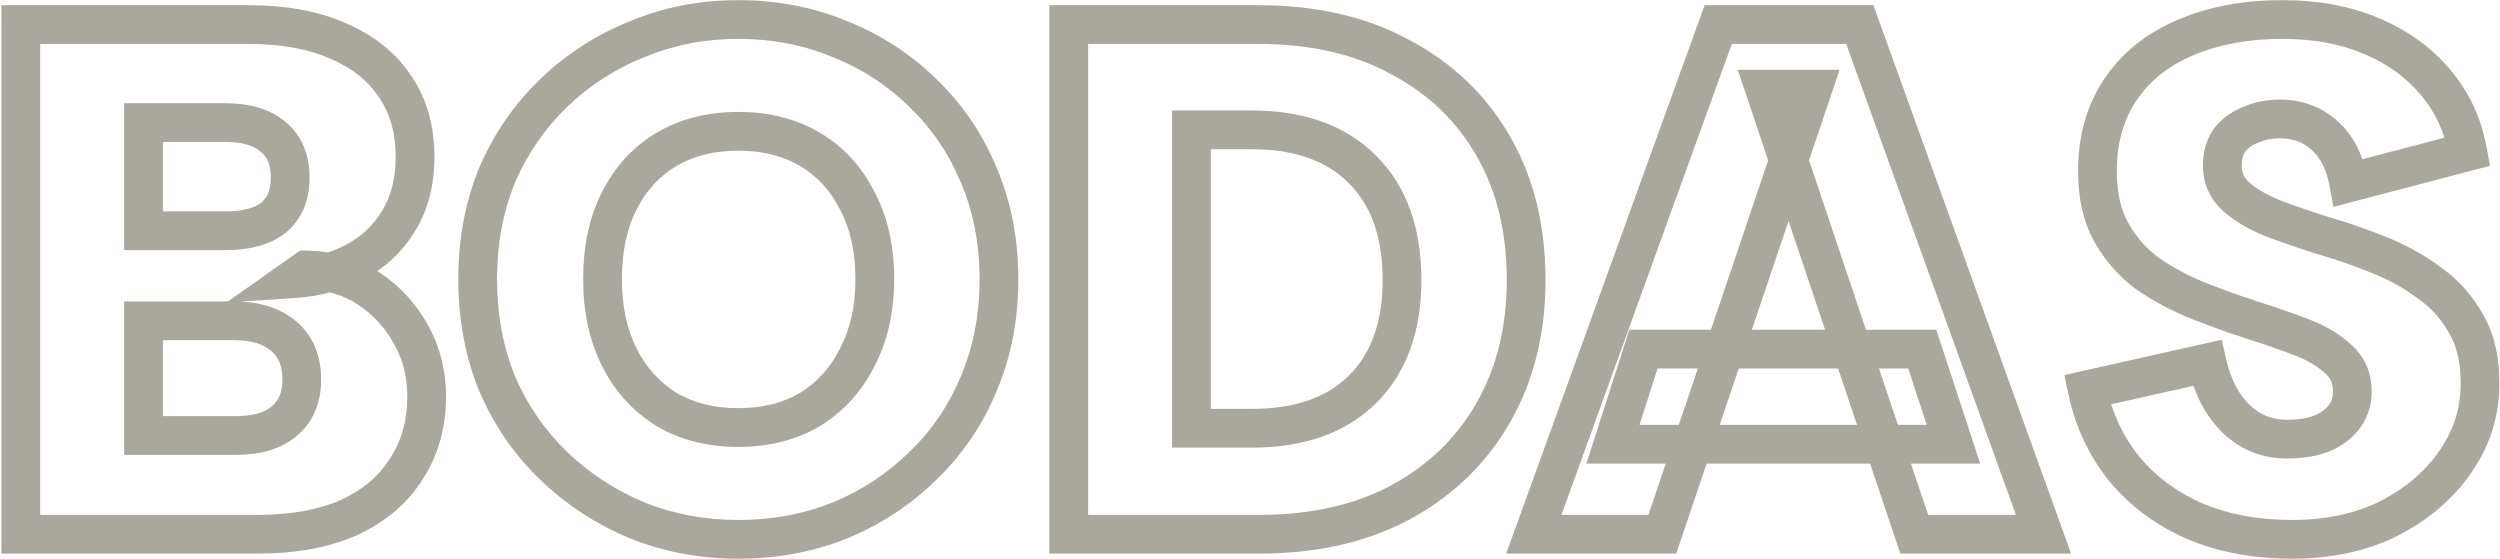<svg width="1033" height="231" viewBox="0 0 1033 231" fill="none" xmlns="http://www.w3.org/2000/svg">
<mask id="path-1-outside-1_5_332" maskUnits="userSpaceOnUse" x="0" y="-0.245" width="1033" height="232" fill="black">
<rect fill="white" y="-0.245" width="1033" height="232"/>
<path d="M8.6 220.755V10.155H102.8C117.4 10.155 129.8 12.455 140 17.055C150.2 21.455 158 27.755 163.4 35.955C168.8 43.955 171.5 53.555 171.5 64.755C171.5 75.155 169.2 84.055 164.6 91.455C160.2 98.655 154.2 104.255 146.6 108.255C139 112.255 130.6 114.555 121.4 115.155L126.5 111.555C136.5 111.755 145.2 114.355 152.6 119.355C160 124.355 165.8 130.755 170 138.555C174.2 146.155 176.3 154.555 176.3 163.755C176.3 175.155 173.5 185.155 167.9 193.755C162.5 202.355 154.6 209.055 144.2 213.855C133.8 218.455 121.2 220.755 106.4 220.755H8.6ZM59.3 179.955H97.4C106.2 179.955 112.9 177.955 117.5 173.955C122.3 169.955 124.7 164.255 124.7 156.855C124.7 149.055 122.2 143.055 117.2 138.855C112.2 134.655 105.4 132.555 96.8 132.555H59.3V179.955ZM59.3 95.355H93.2C101.8 95.355 108.4 93.555 113 89.955C117.6 86.155 119.9 80.655 119.9 73.455C119.9 66.055 117.6 60.455 113 56.655C108.4 52.655 101.8 50.655 93.2 50.655H59.3V95.355ZM305.068 222.855C290.268 222.855 276.368 220.255 263.368 215.055C250.368 209.655 238.868 202.155 228.868 192.555C218.868 182.955 211.068 171.655 205.468 158.655C200.068 145.455 197.368 131.055 197.368 115.455C197.368 99.655 200.068 85.255 205.468 72.255C211.068 59.255 218.868 47.955 228.868 38.355C238.868 28.755 250.368 21.355 263.368 16.155C276.368 10.755 290.268 8.055 305.068 8.055C320.068 8.055 334.068 10.755 347.068 16.155C360.068 21.355 371.468 28.755 381.268 38.355C391.268 47.955 398.968 59.255 404.368 72.255C409.968 85.255 412.768 99.655 412.768 115.455C412.768 131.055 409.968 145.455 404.368 158.655C398.968 171.655 391.268 182.955 381.268 192.555C371.468 202.155 360.068 209.655 347.068 215.055C334.068 220.255 320.068 222.855 305.068 222.855ZM305.068 176.655C316.468 176.655 326.368 174.155 334.768 169.155C343.168 163.955 349.668 156.755 354.268 147.555C359.068 138.355 361.468 127.655 361.468 115.455C361.468 102.855 359.068 92.055 354.268 83.055C349.668 73.855 343.168 66.755 334.768 61.755C326.368 56.755 316.468 54.255 305.068 54.255C293.668 54.255 283.768 56.755 275.368 61.755C266.968 66.755 260.468 73.855 255.868 83.055C251.268 92.055 248.968 102.855 248.968 115.455C248.968 127.655 251.268 138.355 255.868 147.555C260.468 156.755 266.968 163.955 275.368 169.155C283.768 174.155 293.668 176.655 305.068 176.655ZM441.608 220.755V10.155H520.208C542.808 10.155 562.308 14.655 578.708 23.655C595.308 32.455 608.108 44.755 617.108 60.555C626.108 76.155 630.608 94.555 630.608 115.755C630.608 136.355 626.108 154.555 617.108 170.355C608.108 186.155 595.308 198.555 578.708 207.555C562.308 216.355 542.808 220.755 520.208 220.755H441.608ZM492.308 176.955H517.208C536.808 176.955 552.008 171.655 562.808 161.055C573.808 150.255 579.308 135.155 579.308 115.755C579.308 95.955 573.808 80.655 562.808 69.855C552.008 59.055 536.808 53.655 517.208 53.655H492.308V176.955ZM768.472 10.155L844.372 220.755H790.972L729.172 36.855H748.972L686.872 220.755H633.772L709.972 10.155H768.472ZM679.072 144.255H794.272L807.172 183.555H666.472L679.072 144.255ZM947.07 222.855C932.07 222.855 918.67 220.355 906.87 215.355C895.07 210.155 885.37 202.955 877.77 193.755C870.17 184.355 865.07 173.455 862.47 161.055L911.97 149.955C914.17 159.755 918.17 167.455 923.97 173.055C929.77 178.655 936.77 181.455 944.97 181.455C953.57 181.455 960.17 179.655 964.77 176.055C969.57 172.455 971.97 167.655 971.97 161.655C971.97 156.255 970.07 151.855 966.27 148.455C962.47 144.855 957.47 141.855 951.27 139.455C945.07 137.055 938.17 134.655 930.57 132.255C923.17 129.855 915.67 127.155 908.07 124.155C900.67 121.155 893.77 117.455 887.37 113.055C881.17 108.455 876.17 102.755 872.37 95.955C868.57 89.155 866.67 80.755 866.67 70.755C866.67 57.555 869.87 46.255 876.27 36.855C882.67 27.455 891.57 20.355 902.97 15.555C914.57 10.555 927.97 8.055 943.17 8.055C956.97 8.055 969.27 10.355 980.07 14.955C990.87 19.555 999.67 25.955 1006.47 34.155C1013.27 42.155 1017.67 51.655 1019.67 62.655L970.47 75.555C968.87 66.955 965.57 60.455 960.57 56.055C955.57 51.455 949.37 49.155 941.97 49.155C937.57 49.155 933.57 49.955 929.97 51.555C926.37 52.955 923.47 55.055 921.27 57.855C919.27 60.655 918.27 64.155 918.27 68.355C918.27 73.555 920.17 77.855 923.97 81.255C927.77 84.655 932.87 87.655 939.27 90.255C945.67 92.655 952.67 95.055 960.27 97.455C967.87 99.655 975.37 102.255 982.77 105.255C990.37 108.255 997.27 112.055 1003.47 116.655C1009.87 121.055 1014.97 126.655 1018.77 133.455C1022.77 140.055 1024.77 148.355 1024.77 158.355C1024.77 170.155 1021.37 180.955 1014.57 190.755C1007.97 200.355 998.87 208.155 987.27 214.155C975.67 219.955 962.27 222.855 947.07 222.855Z"/>
</mask>
<path d="M8.6 220.755H0.6V228.755H8.6V220.755ZM8.6 10.155V2.155H0.6V10.155H8.6ZM140 17.055L136.711 24.348L136.771 24.375L136.831 24.401L140 17.055ZM163.4 35.955L156.719 40.355L156.744 40.393L156.769 40.431L163.4 35.955ZM164.6 91.455L157.806 87.232L157.79 87.258L157.774 87.284L164.6 91.455ZM146.6 108.255L142.874 101.176L142.874 101.176L146.6 108.255ZM121.4 115.155L116.787 108.62L93.602 124.985L121.921 123.138L121.4 115.155ZM126.5 111.555L126.66 103.557L124.033 103.504L121.887 105.02L126.5 111.555ZM152.6 119.355L157.079 112.727L157.079 112.727L152.6 119.355ZM170 138.555L162.956 142.348L162.977 142.387L162.998 142.425L170 138.555ZM167.9 193.755L161.196 189.39L161.16 189.445L161.125 189.501L167.9 193.755ZM144.2 213.855L147.436 221.172L147.494 221.146L147.552 221.119L144.2 213.855ZM59.3 179.955H51.3V187.955H59.3V179.955ZM117.5 173.955L112.379 167.81L112.314 167.863L112.251 167.919L117.5 173.955ZM59.3 132.555V124.555H51.3V132.555H59.3ZM59.3 95.355H51.3V103.355H59.3V95.355ZM113 89.955L117.93 96.255L118.014 96.19L118.095 96.123L113 89.955ZM113 56.655L107.751 62.692L107.827 62.759L107.905 62.823L113 56.655ZM59.3 50.655V42.655H51.3V50.655H59.3ZM8.6 220.755H16.6V10.155H8.6H0.6V220.755H8.6ZM8.6 10.155V18.155H102.8V10.155V2.155H8.6V10.155ZM102.8 10.155V18.155C116.597 18.155 127.809 20.333 136.711 24.348L140 17.055L143.289 9.763C131.791 4.577 118.203 2.155 102.8 2.155V10.155ZM140 17.055L136.831 24.401C145.792 28.267 152.286 33.625 156.719 40.355L163.4 35.955L170.081 31.555C163.714 21.886 154.608 14.644 143.169 9.71L140 17.055ZM163.4 35.955L156.769 40.431C161.14 46.907 163.5 54.888 163.5 64.755H171.5H179.5C179.5 52.223 176.46 41.004 170.031 31.48L163.4 35.955ZM171.5 64.755H163.5C163.5 73.954 161.477 81.326 157.806 87.232L164.6 91.455L171.394 95.679C176.923 86.784 179.5 76.356 179.5 64.755H171.5ZM164.6 91.455L157.774 87.284C154.14 93.23 149.221 97.835 142.874 101.176L146.6 108.255L150.326 115.335C159.179 110.675 166.26 104.081 171.426 95.627L164.6 91.455ZM146.6 108.255L142.874 101.176C136.339 104.616 129.043 106.64 120.879 107.172L121.4 115.155L121.921 123.138C132.157 122.471 141.661 119.895 150.326 115.335L146.6 108.255ZM121.4 115.155L126.013 121.691L131.113 118.091L126.5 111.555L121.887 105.02L116.787 108.62L121.4 115.155ZM126.5 111.555L126.34 119.554C134.989 119.727 142.148 121.948 148.121 125.984L152.6 119.355L157.079 112.727C148.252 106.762 138.011 103.784 126.66 103.557L126.5 111.555ZM152.6 119.355L148.121 125.984C154.459 130.266 159.375 135.697 162.956 142.348L170 138.555L177.044 134.763C172.225 125.814 165.541 118.445 157.079 112.727L152.6 119.355ZM170 138.555L162.998 142.425C166.504 148.769 168.3 155.826 168.3 163.755H176.3H184.3C184.3 153.285 181.896 143.541 177.002 134.686L170 138.555ZM176.3 163.755H168.3C168.3 173.783 165.858 182.23 161.196 189.39L167.9 193.755L174.604 198.121C181.142 188.08 184.3 176.527 184.3 163.755H176.3ZM167.9 193.755L161.125 189.501C156.652 196.624 150.025 202.356 140.848 206.592L144.2 213.855L147.552 221.119C159.175 215.755 168.348 208.087 174.675 198.01L167.9 193.755ZM144.2 213.855L140.964 206.539C131.841 210.574 120.407 212.755 106.4 212.755V220.755V228.755C121.993 228.755 135.759 226.336 147.436 221.172L144.2 213.855ZM106.4 220.755V212.755H8.6V220.755V228.755H106.4V220.755ZM59.3 179.955V187.955H97.4V179.955V171.955H59.3V179.955ZM97.4 179.955V187.955C107.288 187.955 116.164 185.718 122.749 179.992L117.5 173.955L112.251 167.919C109.636 170.192 105.112 171.955 97.4 171.955V179.955ZM117.5 173.955L122.621 180.101C129.588 174.296 132.7 166.145 132.7 156.855H124.7H116.7C116.7 162.366 115.012 165.615 112.379 167.81L117.5 173.955ZM124.7 156.855H132.7C132.7 147.199 129.51 138.748 122.346 132.73L117.2 138.855L112.054 144.981C114.89 147.362 116.7 150.912 116.7 156.855H124.7ZM117.2 138.855L122.346 132.73C115.501 126.98 106.679 124.555 96.8 124.555V132.555V140.555C104.121 140.555 108.899 142.33 112.054 144.981L117.2 138.855ZM96.8 132.555V124.555H59.3V132.555V140.555H96.8V132.555ZM59.3 132.555H51.3V179.955H59.3H67.3V132.555H59.3ZM59.3 95.355V103.355H93.2V95.355V87.355H59.3V95.355ZM93.2 95.355V103.355C102.775 103.355 111.395 101.37 117.93 96.255L113 89.955L108.07 83.655C105.405 85.74 100.825 87.355 93.2 87.355V95.355ZM113 89.955L118.095 96.123C124.917 90.488 127.9 82.498 127.9 73.455H119.9H111.9C111.9 78.813 110.283 81.823 107.905 83.788L113 89.955ZM119.9 73.455H127.9C127.9 64.296 124.969 56.166 118.095 50.488L113 56.655L107.905 62.823C110.231 64.745 111.9 67.815 111.9 73.455H119.9ZM113 56.655L118.249 50.618C111.694 44.918 102.943 42.655 93.2 42.655V50.655V58.655C100.657 58.655 105.106 60.393 107.751 62.692L113 56.655ZM93.2 50.655V42.655H59.3V50.655V58.655H93.2V50.655ZM59.3 50.655H51.3V95.355H59.3H67.3V50.655H59.3ZM263.368 215.055L260.299 222.443L260.348 222.464L260.397 222.483L263.368 215.055ZM228.868 192.555L234.408 186.784L234.408 186.784L228.868 192.555ZM205.468 158.655L198.064 161.684L198.092 161.753L198.121 161.82L205.468 158.655ZM205.468 72.255L198.121 69.09L198.1 69.138L198.08 69.186L205.468 72.255ZM228.868 38.355L223.328 32.584L223.328 32.584L228.868 38.355ZM263.368 16.155L266.339 23.583L266.388 23.564L266.437 23.543L263.368 16.155ZM347.068 16.155L343.999 23.543L344.048 23.564L344.097 23.583L347.068 16.155ZM381.268 38.355L375.67 44.07L375.699 44.099L375.728 44.127L381.268 38.355ZM404.368 72.255L396.98 75.324L397 75.372L397.021 75.42L404.368 72.255ZM404.368 158.655L397.003 155.531L396.992 155.559L396.98 155.587L404.368 158.655ZM381.268 192.555L375.728 186.784L375.699 186.812L375.67 186.841L381.268 192.555ZM347.068 215.055L350.039 222.483L350.088 222.464L350.137 222.443L347.068 215.055ZM334.768 169.155L338.86 176.03L338.92 175.994L338.979 175.957L334.768 169.155ZM354.268 147.555L347.175 143.855L347.143 143.916L347.113 143.978L354.268 147.555ZM354.268 83.055L347.113 86.633L347.16 86.727L347.209 86.82L354.268 83.055ZM334.768 61.755L338.86 54.881L338.86 54.881L334.768 61.755ZM275.368 61.755L271.276 54.881L271.276 54.881L275.368 61.755ZM255.868 83.055L262.991 86.696L263.008 86.665L263.023 86.633L255.868 83.055ZM255.868 147.555L263.023 143.978L263.023 143.978L255.868 147.555ZM275.368 169.155L271.157 175.957L271.216 175.994L271.276 176.03L275.368 169.155ZM305.068 222.855V214.855C291.227 214.855 278.341 212.428 266.339 207.628L263.368 215.055L260.397 222.483C274.395 228.082 289.309 230.855 305.068 230.855V222.855ZM263.368 215.055L266.437 207.667C254.339 202.642 243.681 195.686 234.408 186.784L228.868 192.555L223.328 198.326C234.055 208.625 246.397 216.668 260.299 222.443L263.368 215.055ZM228.868 192.555L234.408 186.784C225.195 177.94 218.002 167.531 212.815 155.49L205.468 158.655L198.121 161.82C204.134 175.78 212.541 187.971 223.328 198.326L228.868 192.555ZM205.468 158.655L212.872 155.626C207.901 143.474 205.368 130.115 205.368 115.455H197.368H189.368C189.368 131.996 192.235 147.436 198.064 161.684L205.468 158.655ZM197.368 115.455H205.368C205.368 100.58 207.907 87.239 212.856 75.324L205.468 72.255L198.08 69.186C192.229 83.271 189.368 98.731 189.368 115.455H197.368ZM205.468 72.255L212.815 75.42C218.002 63.38 225.195 52.971 234.408 44.127L228.868 38.355L223.328 32.584C212.541 42.94 204.134 55.131 198.121 69.09L205.468 72.255ZM228.868 38.355L234.408 44.127C243.659 35.246 254.284 28.405 266.339 23.583L263.368 16.155L260.397 8.728C246.452 14.306 234.077 22.265 223.328 32.584L228.868 38.355ZM263.368 16.155L266.437 23.543C278.415 18.568 291.266 16.055 305.068 16.055V8.055V0.055C289.27 0.055 274.321 2.943 260.299 8.767L263.368 16.155ZM305.068 8.055V16.055C319.085 16.055 332.034 18.573 343.999 23.543L347.068 16.155L350.137 8.767C336.102 2.937 321.051 0.055 305.068 0.055V8.055ZM347.068 16.155L344.097 23.583C356.137 28.399 366.64 35.224 375.67 44.07L381.268 38.355L386.866 32.641C376.296 22.286 363.999 14.311 350.039 8.728L347.068 16.155ZM381.268 38.355L375.728 44.127C384.92 52.951 391.996 63.327 396.98 75.324L404.368 72.255L411.756 69.186C405.94 55.184 397.616 42.96 386.808 32.584L381.268 38.355ZM404.368 72.255L397.021 75.42C402.143 87.311 404.768 100.617 404.768 115.455H412.768H420.768C420.768 98.694 417.793 83.2 411.715 69.09L404.368 72.255ZM412.768 115.455H404.768C404.768 130.077 402.148 143.403 397.003 155.531L404.368 158.655L411.733 161.78C417.788 147.507 420.768 132.034 420.768 115.455H412.768ZM404.368 158.655L396.98 155.587C391.996 167.584 384.92 177.96 375.728 186.784L381.268 192.555L386.808 198.326C397.616 187.951 405.94 175.726 411.756 161.724L404.368 158.655ZM381.268 192.555L375.67 186.841C366.618 195.708 356.082 202.648 343.999 207.667L347.068 215.055L350.137 222.443C364.054 216.662 376.318 208.603 386.866 198.27L381.268 192.555ZM347.068 215.055L344.097 207.628C332.108 212.423 319.123 214.855 305.068 214.855V222.855V230.855C321.012 230.855 336.028 228.087 350.039 222.483L347.068 215.055ZM305.068 176.655V184.655C317.666 184.655 329.029 181.881 338.86 176.03L334.768 169.155L330.676 162.281C323.707 166.429 315.27 168.655 305.068 168.655V176.655ZM334.768 169.155L338.979 175.957C348.694 169.943 356.189 161.603 361.423 151.133L354.268 147.555L347.113 143.978C343.147 151.908 337.642 157.967 330.557 162.353L334.768 169.155ZM354.268 147.555L361.361 151.256C366.853 140.728 369.468 128.718 369.468 115.455H361.468H353.468C353.468 126.593 351.283 135.982 347.175 143.855L354.268 147.555ZM361.468 115.455H369.468C369.468 101.847 366.874 89.691 361.327 79.291L354.268 83.055L347.209 86.82C351.262 94.42 353.468 103.864 353.468 115.455H361.468ZM354.268 83.055L361.423 79.478C356.176 68.983 348.646 60.706 338.86 54.881L334.768 61.755L330.676 68.63C337.69 72.805 343.16 78.727 347.113 86.633L354.268 83.055ZM334.768 61.755L338.86 54.881C329.029 49.029 317.666 46.255 305.068 46.255V54.255V62.255C315.27 62.255 323.707 64.481 330.676 68.63L334.768 61.755ZM305.068 54.255V46.255C292.47 46.255 281.107 49.029 271.276 54.881L275.368 61.755L279.46 68.63C286.429 64.481 294.866 62.255 305.068 62.255V54.255ZM275.368 61.755L271.276 54.881C261.49 60.706 253.96 68.983 248.713 79.478L255.868 83.055L263.023 86.633C266.976 78.727 272.446 72.805 279.46 68.63L275.368 61.755ZM255.868 83.055L248.744 79.415C243.444 89.786 240.968 101.895 240.968 115.455H248.968H256.968C256.968 103.816 259.092 94.325 262.991 86.696L255.868 83.055ZM248.968 115.455H240.968C240.968 128.668 243.463 140.634 248.713 151.133L255.868 147.555L263.023 143.978C259.073 136.077 256.968 126.643 256.968 115.455H248.968ZM255.868 147.555L248.713 151.133C253.947 161.603 261.442 169.943 271.157 175.957L275.368 169.155L279.579 162.353C272.494 157.967 266.989 151.908 263.023 143.978L255.868 147.555ZM275.368 169.155L271.276 176.03C281.107 181.881 292.47 184.655 305.068 184.655V176.655V168.655C294.866 168.655 286.429 166.429 279.46 162.281L275.368 169.155ZM441.608 220.755H433.608V228.755H441.608V220.755ZM441.608 10.155V2.155H433.608V10.155H441.608ZM578.708 23.655L574.859 30.669L574.91 30.697L574.961 30.724L578.708 23.655ZM617.108 60.555L610.156 64.515L610.167 64.534L610.178 64.553L617.108 60.555ZM617.108 170.355L610.156 166.396L610.156 166.396L617.108 170.355ZM578.708 207.555L582.49 214.605L582.506 214.596L582.521 214.588L578.708 207.555ZM492.308 176.955H484.308V184.955H492.308V176.955ZM562.808 161.055L568.412 166.765L568.413 166.764L562.808 161.055ZM562.808 69.855L557.151 75.512L557.177 75.538L557.203 75.564L562.808 69.855ZM492.308 53.655V45.655H484.308V53.655H492.308ZM441.608 220.755H449.608V10.155H441.608H433.608V220.755H441.608ZM441.608 10.155V18.155H520.208V10.155V2.155H441.608V10.155ZM520.208 10.155V18.155C541.741 18.155 559.861 22.438 574.859 30.669L578.708 23.655L582.557 16.642C564.755 6.873 543.875 2.155 520.208 2.155V10.155ZM578.708 23.655L574.961 30.724C590.266 38.837 601.934 50.08 610.156 64.515L617.108 60.555L624.059 56.596C614.282 39.431 600.349 26.073 582.455 16.587L578.708 23.655ZM617.108 60.555L610.178 64.553C618.362 78.738 622.608 95.709 622.608 115.755H630.608H638.608C638.608 93.402 633.854 73.573 624.037 56.558L617.108 60.555ZM630.608 115.755H622.608C622.608 135.155 618.382 151.956 610.156 166.396L617.108 170.355L624.059 174.315C633.834 157.155 638.608 137.556 638.608 115.755H630.608ZM617.108 170.355L610.156 166.396C601.925 180.847 590.235 192.205 574.895 200.523L578.708 207.555L582.521 214.588C600.38 204.905 614.291 191.464 624.059 174.315L617.108 170.355ZM578.708 207.555L574.925 200.506C559.913 208.562 541.768 212.755 520.208 212.755V220.755V228.755C543.847 228.755 564.703 224.149 582.49 214.605L578.708 207.555ZM520.208 220.755V212.755H441.608V220.755V228.755H520.208V220.755ZM492.308 176.955V184.955H517.208V176.955V168.955H492.308V176.955ZM517.208 176.955V184.955C538.26 184.955 555.712 179.229 568.412 166.765L562.808 161.055L557.204 155.346C548.304 164.081 535.356 168.955 517.208 168.955V176.955ZM562.808 161.055L568.413 166.764C581.318 154.093 587.308 136.716 587.308 115.755H579.308H571.308C571.308 133.595 566.298 146.418 557.203 155.347L562.808 161.055ZM579.308 115.755H587.308C587.308 94.449 581.349 76.848 568.413 64.147L562.808 69.855L557.203 75.564C566.267 84.463 571.308 97.462 571.308 115.755H579.308ZM562.808 69.855L568.465 64.198C555.771 51.505 538.3 45.655 517.208 45.655V53.655V61.655C535.315 61.655 548.244 66.606 557.151 75.512L562.808 69.855ZM517.208 53.655V45.655H492.308V53.655V61.655H517.208V53.655ZM492.308 53.655H484.308V176.955H492.308H500.308V53.655H492.308ZM768.472 10.155L775.998 7.443L774.092 2.155H768.472V10.155ZM844.372 220.755V228.755H855.759L851.898 218.043L844.372 220.755ZM790.972 220.755L783.389 223.304L785.221 228.755H790.972V220.755ZM729.172 36.855V28.855H718.044L721.589 39.404L729.172 36.855ZM748.972 36.855L756.551 39.415L760.117 28.855H748.972V36.855ZM686.872 220.755V228.755H692.614L694.451 223.315L686.872 220.755ZM633.772 220.755L626.249 218.033L622.37 228.755H633.772V220.755ZM709.972 10.155V2.155H704.359L702.449 7.433L709.972 10.155ZM679.072 144.255V136.255H673.236L671.454 141.813L679.072 144.255ZM794.272 144.255L801.873 141.76L800.066 136.255H794.272V144.255ZM807.172 183.555V191.555H818.218L814.773 181.06L807.172 183.555ZM666.472 183.555L658.854 181.113L655.506 191.555H666.472V183.555ZM768.472 10.155L760.946 12.868L836.846 223.468L844.372 220.755L851.898 218.043L775.998 7.443L768.472 10.155ZM844.372 220.755V212.755H790.972V220.755V228.755H844.372V220.755ZM790.972 220.755L798.555 218.207L736.755 34.307L729.172 36.855L721.589 39.404L783.389 223.304L790.972 220.755ZM729.172 36.855V44.855H748.972V36.855V28.855H729.172V36.855ZM748.972 36.855L741.392 34.296L679.292 218.196L686.872 220.755L694.451 223.315L756.551 39.415L748.972 36.855ZM686.872 220.755V212.755H633.772V220.755V228.755H686.872V220.755ZM633.772 220.755L641.295 223.477L717.495 12.877L709.972 10.155L702.449 7.433L626.249 218.033L633.772 220.755ZM709.972 10.155V18.155H768.472V10.155V2.155H709.972V10.155ZM679.072 144.255V152.255H794.272V144.255V136.255H679.072V144.255ZM794.272 144.255L786.671 146.75L799.571 186.05L807.172 183.555L814.773 181.06L801.873 141.76L794.272 144.255ZM807.172 183.555V175.555H666.472V183.555V191.555H807.172V183.555ZM666.472 183.555L674.09 185.998L686.69 146.698L679.072 144.255L671.454 141.813L658.854 181.113L666.472 183.555ZM906.87 215.355L903.644 222.676L903.697 222.699L903.749 222.721L906.87 215.355ZM877.77 193.755L871.549 198.785L871.576 198.818L871.603 198.85L877.77 193.755ZM862.47 161.055L860.72 153.249L853.022 154.976L854.641 162.697L862.47 161.055ZM911.97 149.955L919.776 148.203L918.024 140.399L910.22 142.149L911.97 149.955ZM964.77 176.055L959.97 169.655L959.905 169.705L959.84 169.755L964.77 176.055ZM966.27 148.455L960.768 154.263L960.851 154.341L960.936 154.417L966.27 148.455ZM951.27 139.455L954.158 131.995L954.158 131.995L951.27 139.455ZM930.57 132.255L928.102 139.865L928.132 139.875L928.161 139.884L930.57 132.255ZM908.07 124.155L905.065 131.569L905.099 131.583L905.133 131.597L908.07 124.155ZM887.37 113.055L882.604 119.48L882.719 119.566L882.838 119.648L887.37 113.055ZM872.37 95.955L865.387 99.858L865.387 99.858L872.37 95.955ZM876.27 36.855L869.658 32.353L869.658 32.353L876.27 36.855ZM902.97 15.555L906.075 22.928L906.106 22.915L906.137 22.902L902.97 15.555ZM980.07 14.955L983.205 7.595L983.205 7.595L980.07 14.955ZM1006.47 34.155L1000.31 39.262L1000.34 39.3L1000.37 39.337L1006.47 34.155ZM1019.67 62.655L1021.7 70.394L1028.87 68.514L1027.54 61.224L1019.67 62.655ZM970.47 75.555L962.605 77.019L964.179 85.475L972.499 83.294L970.47 75.555ZM960.57 56.055L955.154 61.943L955.219 62.003L955.285 62.061L960.57 56.055ZM929.97 51.555L932.87 59.011L933.046 58.943L933.219 58.866L929.97 51.555ZM921.27 57.855L914.98 52.913L914.867 53.057L914.76 53.206L921.27 57.855ZM923.97 81.255L929.305 75.293L929.305 75.293L923.97 81.255ZM939.27 90.255L936.259 97.667L936.36 97.708L936.461 97.746L939.27 90.255ZM960.27 97.455L957.861 105.084L957.953 105.113L958.046 105.14L960.27 97.455ZM982.77 105.255L979.765 112.669L979.799 112.683L979.833 112.697L982.77 105.255ZM1003.47 116.655L998.704 123.08L998.819 123.166L998.938 123.248L1003.47 116.655ZM1018.77 133.455L1011.79 137.358L1011.86 137.481L1011.93 137.602L1018.77 133.455ZM1014.57 190.755L1008 186.195L1007.99 186.209L1007.98 186.223L1014.57 190.755ZM987.27 214.155L990.848 221.311L990.897 221.286L990.946 221.261L987.27 214.155ZM947.07 222.855V214.855C932.962 214.855 920.651 212.506 909.992 207.989L906.87 215.355L903.749 222.721C916.69 228.205 931.178 230.855 947.07 230.855V222.855ZM906.87 215.355L910.096 208.035C899.343 203.296 890.681 196.823 883.938 188.66L877.77 193.755L871.603 198.85C880.059 209.087 890.798 217.015 903.644 222.676L906.87 215.355ZM877.77 193.755L883.991 188.726C877.227 180.359 872.653 170.634 870.3 159.414L862.47 161.055L854.641 162.697C857.488 176.276 863.114 188.351 871.549 198.785L877.77 193.755ZM862.47 161.055L864.221 168.862L913.721 157.762L911.97 149.955L910.22 142.149L860.72 153.249L862.47 161.055ZM911.97 149.955L904.165 151.708C906.623 162.658 911.241 171.885 918.414 178.811L923.97 173.055L929.527 167.3C925.1 163.026 921.718 156.853 919.776 148.203L911.97 149.955ZM923.97 173.055L918.414 178.811C925.733 185.878 934.737 189.455 944.97 189.455V181.455V173.455C938.804 173.455 933.807 171.433 929.527 167.3L923.97 173.055ZM944.97 181.455V189.455C954.545 189.455 963.165 187.47 969.701 182.355L964.77 176.055L959.84 169.755C957.176 171.84 952.595 173.455 944.97 173.455V181.455ZM964.77 176.055L969.57 182.455C976.385 177.345 979.97 170.173 979.97 161.655H971.97H963.97C963.97 165.137 962.756 167.566 959.97 169.655L964.77 176.055ZM971.97 161.655H979.97C979.97 154.131 977.211 147.509 971.605 142.493L966.27 148.455L960.936 154.417C962.93 156.201 963.97 158.379 963.97 161.655H971.97ZM966.27 148.455L971.772 142.648C967.043 138.167 961.077 134.673 954.158 131.995L951.27 139.455L948.382 146.916C953.864 149.038 957.898 151.544 960.768 154.263L966.27 148.455ZM951.27 139.455L954.158 131.995C947.773 129.523 940.71 127.068 932.979 124.627L930.57 132.255L928.161 139.884C935.63 142.243 942.367 144.588 948.382 146.916L951.27 139.455ZM930.57 132.255L933.038 124.646C925.804 122.299 918.461 119.656 911.008 116.714L908.07 124.155L905.133 131.597C912.88 134.655 920.536 137.411 928.102 139.865L930.57 132.255ZM908.07 124.155L911.076 116.741C904.198 113.953 897.812 110.526 891.903 106.463L887.37 113.055L882.838 119.648C889.729 124.385 897.143 128.358 905.065 131.569L908.07 124.155ZM887.37 113.055L892.137 106.631C886.855 102.711 882.607 97.874 879.354 92.053L872.37 95.955L865.387 99.858C869.734 107.637 875.486 114.199 882.604 119.48L887.37 113.055ZM872.37 95.955L879.354 92.053C876.383 86.737 874.67 79.768 874.67 70.755H866.67H858.67C858.67 81.743 860.757 91.573 865.387 99.858L872.37 95.955ZM866.67 70.755H874.67C874.67 58.896 877.526 49.227 882.883 41.358L876.27 36.855L869.658 32.353C862.215 43.284 858.67 56.215 858.67 70.755H866.67ZM876.27 36.855L882.883 41.358C888.339 33.345 895.967 27.184 906.075 22.928L902.97 15.555L899.866 8.182C887.174 13.526 877.002 21.566 869.658 32.353L876.27 36.855ZM902.97 15.555L906.137 22.902C916.555 18.411 928.842 16.055 943.17 16.055V8.055V0.055C927.098 0.055 912.585 2.699 899.804 8.209L902.97 15.555ZM943.17 8.055V16.055C956.079 16.055 967.285 18.205 976.935 22.316L980.07 14.955L983.205 7.595C971.256 2.506 957.861 0.055 943.17 0.055V8.055ZM980.07 14.955L976.935 22.316C986.684 26.468 994.406 32.14 1000.31 39.262L1006.47 34.155L1012.63 29.049C1004.93 19.77 995.056 12.643 983.205 7.595L980.07 14.955ZM1006.47 34.155L1000.37 39.337C1006.2 46.195 1010.03 54.378 1011.8 64.087L1019.67 62.655L1027.54 61.224C1025.31 48.933 1020.34 38.116 1012.57 28.974L1006.47 34.155ZM1019.67 62.655L1017.64 54.917L968.441 67.817L970.47 75.555L972.499 83.294L1021.7 70.394L1019.67 62.655ZM970.47 75.555L978.335 74.092C976.511 64.286 972.569 55.957 965.855 50.05L960.57 56.055L955.285 62.061C958.572 64.953 961.23 69.625 962.605 77.019L970.47 75.555ZM960.57 56.055L965.987 50.168C959.373 44.083 951.182 41.155 941.97 41.155V49.155V57.155C947.558 57.155 951.768 58.828 955.154 61.943L960.57 56.055ZM941.97 49.155V41.155C936.582 41.155 931.458 42.14 926.721 44.245L929.97 51.555L933.219 58.866C935.683 57.771 938.558 57.155 941.97 57.155V49.155ZM929.97 51.555L927.071 44.099C922.253 45.973 918.139 48.892 914.98 52.913L921.27 57.855L927.561 62.798C928.802 61.219 930.488 59.938 932.87 59.011L929.97 51.555ZM921.27 57.855L914.76 53.206C911.594 57.638 910.27 62.862 910.27 68.355H918.27H926.27C926.27 65.449 926.946 63.673 927.78 62.505L921.27 57.855ZM918.27 68.355H910.27C910.27 75.78 913.102 82.266 918.636 87.217L923.97 81.255L929.305 75.293C927.239 73.445 926.27 71.331 926.27 68.355H918.27ZM923.97 81.255L918.636 87.217C923.317 91.405 929.289 94.836 936.259 97.667L939.27 90.255L942.281 82.844C936.451 80.475 932.224 77.906 929.305 75.293L923.97 81.255ZM939.27 90.255L936.461 97.746C943.013 100.203 950.148 102.648 957.861 105.084L960.27 97.455L962.679 89.827C955.192 87.462 948.328 85.108 942.079 82.765L939.27 90.255ZM960.27 97.455L958.046 105.14C965.379 107.263 972.618 109.772 979.765 112.669L982.77 105.255L985.776 97.841C978.123 94.739 970.362 92.048 962.495 89.771L960.27 97.455ZM982.77 105.255L979.833 112.697C986.819 115.454 993.098 118.921 998.704 123.08L1003.47 116.655L1008.24 110.231C1001.44 105.189 993.921 101.056 985.708 97.814L982.77 105.255ZM1003.47 116.655L998.938 123.248C1004.32 126.949 1008.58 131.628 1011.79 137.358L1018.77 133.455L1025.75 129.553C1021.36 121.683 1015.42 115.162 1008 110.063L1003.47 116.655ZM1018.77 133.455L1011.93 137.602C1014.98 142.633 1016.77 149.393 1016.77 158.355H1024.77H1032.77C1032.77 147.317 1030.56 137.478 1025.61 129.309L1018.77 133.455ZM1024.77 158.355H1016.77C1016.77 168.506 1013.88 177.718 1008 186.195L1014.57 190.755L1021.14 195.316C1028.86 184.192 1032.77 171.804 1032.77 158.355H1024.77ZM1014.57 190.755L1007.98 186.223C1002.21 194.612 994.169 201.58 983.595 207.05L987.27 214.155L990.946 221.261C1003.57 214.731 1013.73 206.098 1021.16 195.288L1014.57 190.755ZM987.27 214.155L983.693 207C973.379 212.157 961.241 214.855 947.07 214.855V222.855V230.855C963.299 230.855 977.961 227.754 990.848 221.311L987.27 214.155Z" fill="#D4D1C5" mask="url(#path-1-outside-1_5_332)"/>
<path d="M8.6 220.755H0.6V228.755H8.6V220.755ZM8.6 10.155V2.155H0.6V10.155H8.6ZM140 17.055L136.711 24.348L136.771 24.375L136.831 24.401L140 17.055ZM163.4 35.955L156.719 40.355L156.744 40.393L156.769 40.431L163.4 35.955ZM164.6 91.455L157.806 87.232L157.79 87.258L157.774 87.284L164.6 91.455ZM146.6 108.255L142.874 101.176L142.874 101.176L146.6 108.255ZM121.4 115.155L116.787 108.62L93.602 124.985L121.921 123.138L121.4 115.155ZM126.5 111.555L126.66 103.557L124.033 103.504L121.887 105.02L126.5 111.555ZM152.6 119.355L157.079 112.727L157.079 112.727L152.6 119.355ZM170 138.555L162.956 142.348L162.977 142.387L162.998 142.425L170 138.555ZM167.9 193.755L161.196 189.39L161.16 189.445L161.125 189.501L167.9 193.755ZM144.2 213.855L147.436 221.172L147.494 221.146L147.552 221.119L144.2 213.855ZM59.3 179.955H51.3V187.955H59.3V179.955ZM117.5 173.955L112.379 167.81L112.314 167.863L112.251 167.919L117.5 173.955ZM59.3 132.555V124.555H51.3V132.555H59.3ZM59.3 95.355H51.3V103.355H59.3V95.355ZM113 89.955L117.93 96.255L118.014 96.19L118.095 96.123L113 89.955ZM113 56.655L107.751 62.692L107.827 62.759L107.905 62.823L113 56.655ZM59.3 50.655V42.655H51.3V50.655H59.3ZM8.6 220.755H16.6V10.155H8.6H0.6V220.755H8.6ZM8.6 10.155V18.155H102.8V10.155V2.155H8.6V10.155ZM102.8 10.155V18.155C116.597 18.155 127.809 20.333 136.711 24.348L140 17.055L143.289 9.763C131.791 4.577 118.203 2.155 102.8 2.155V10.155ZM140 17.055L136.831 24.401C145.792 28.267 152.286 33.625 156.719 40.355L163.4 35.955L170.081 31.555C163.714 21.886 154.608 14.644 143.169 9.71L140 17.055ZM163.4 35.955L156.769 40.431C161.14 46.907 163.5 54.888 163.5 64.755H171.5H179.5C179.5 52.223 176.46 41.004 170.031 31.48L163.4 35.955ZM171.5 64.755H163.5C163.5 73.954 161.477 81.326 157.806 87.232L164.6 91.455L171.394 95.679C176.923 86.784 179.5 76.356 179.5 64.755H171.5ZM164.6 91.455L157.774 87.284C154.14 93.23 149.221 97.835 142.874 101.176L146.6 108.255L150.326 115.335C159.179 110.675 166.26 104.081 171.426 95.627L164.6 91.455ZM146.6 108.255L142.874 101.176C136.339 104.616 129.043 106.64 120.879 107.172L121.4 115.155L121.921 123.138C132.157 122.471 141.661 119.895 150.326 115.335L146.6 108.255ZM121.4 115.155L126.013 121.691L131.113 118.091L126.5 111.555L121.887 105.02L116.787 108.62L121.4 115.155ZM126.5 111.555L126.34 119.554C134.989 119.727 142.148 121.948 148.121 125.984L152.6 119.355L157.079 112.727C148.252 106.762 138.011 103.784 126.66 103.557L126.5 111.555ZM152.6 119.355L148.121 125.984C154.459 130.266 159.375 135.697 162.956 142.348L170 138.555L177.044 134.763C172.225 125.814 165.541 118.445 157.079 112.727L152.6 119.355ZM170 138.555L162.998 142.425C166.504 148.769 168.3 155.826 168.3 163.755H176.3H184.3C184.3 153.285 181.896 143.541 177.002 134.686L170 138.555ZM176.3 163.755H168.3C168.3 173.783 165.858 182.23 161.196 189.39L167.9 193.755L174.604 198.121C181.142 188.08 184.3 176.527 184.3 163.755H176.3ZM167.9 193.755L161.125 189.501C156.652 196.624 150.025 202.356 140.848 206.592L144.2 213.855L147.552 221.119C159.175 215.755 168.348 208.087 174.675 198.01L167.9 193.755ZM144.2 213.855L140.964 206.539C131.841 210.574 120.407 212.755 106.4 212.755V220.755V228.755C121.993 228.755 135.759 226.336 147.436 221.172L144.2 213.855ZM106.4 220.755V212.755H8.6V220.755V228.755H106.4V220.755ZM59.3 179.955V187.955H97.4V179.955V171.955H59.3V179.955ZM97.4 179.955V187.955C107.288 187.955 116.164 185.718 122.749 179.992L117.5 173.955L112.251 167.919C109.636 170.192 105.112 171.955 97.4 171.955V179.955ZM117.5 173.955L122.621 180.101C129.588 174.296 132.7 166.145 132.7 156.855H124.7H116.7C116.7 162.366 115.012 165.615 112.379 167.81L117.5 173.955ZM124.7 156.855H132.7C132.7 147.199 129.51 138.748 122.346 132.73L117.2 138.855L112.054 144.981C114.89 147.362 116.7 150.912 116.7 156.855H124.7ZM117.2 138.855L122.346 132.73C115.501 126.98 106.679 124.555 96.8 124.555V132.555V140.555C104.121 140.555 108.899 142.33 112.054 144.981L117.2 138.855ZM96.8 132.555V124.555H59.3V132.555V140.555H96.8V132.555ZM59.3 132.555H51.3V179.955H59.3H67.3V132.555H59.3ZM59.3 95.355V103.355H93.2V95.355V87.355H59.3V95.355ZM93.2 95.355V103.355C102.775 103.355 111.395 101.37 117.93 96.255L113 89.955L108.07 83.655C105.405 85.74 100.825 87.355 93.2 87.355V95.355ZM113 89.955L118.095 96.123C124.917 90.488 127.9 82.498 127.9 73.455H119.9H111.9C111.9 78.813 110.283 81.823 107.905 83.788L113 89.955ZM119.9 73.455H127.9C127.9 64.296 124.969 56.166 118.095 50.488L113 56.655L107.905 62.823C110.231 64.745 111.9 67.815 111.9 73.455H119.9ZM113 56.655L118.249 50.618C111.694 44.918 102.943 42.655 93.2 42.655V50.655V58.655C100.657 58.655 105.106 60.393 107.751 62.692L113 56.655ZM93.2 50.655V42.655H59.3V50.655V58.655H93.2V50.655ZM59.3 50.655H51.3V95.355H59.3H67.3V50.655H59.3ZM263.368 215.055L260.299 222.443L260.348 222.464L260.397 222.483L263.368 215.055ZM228.868 192.555L234.408 186.784L234.408 186.784L228.868 192.555ZM205.468 158.655L198.064 161.684L198.092 161.753L198.121 161.82L205.468 158.655ZM205.468 72.255L198.121 69.09L198.1 69.138L198.08 69.186L205.468 72.255ZM228.868 38.355L223.328 32.584L223.328 32.584L228.868 38.355ZM263.368 16.155L266.339 23.583L266.388 23.564L266.437 23.543L263.368 16.155ZM347.068 16.155L343.999 23.543L344.048 23.564L344.097 23.583L347.068 16.155ZM381.268 38.355L375.67 44.07L375.699 44.099L375.728 44.127L381.268 38.355ZM404.368 72.255L396.98 75.324L397 75.372L397.021 75.42L404.368 72.255ZM404.368 158.655L397.003 155.531L396.992 155.559L396.98 155.587L404.368 158.655ZM381.268 192.555L375.728 186.784L375.699 186.812L375.67 186.841L381.268 192.555ZM347.068 215.055L350.039 222.483L350.088 222.464L350.137 222.443L347.068 215.055ZM334.768 169.155L338.86 176.03L338.92 175.994L338.979 175.957L334.768 169.155ZM354.268 147.555L347.175 143.855L347.143 143.916L347.113 143.978L354.268 147.555ZM354.268 83.055L347.113 86.633L347.16 86.727L347.209 86.82L354.268 83.055ZM334.768 61.755L338.86 54.881L338.86 54.881L334.768 61.755ZM275.368 61.755L271.276 54.881L271.276 54.881L275.368 61.755ZM255.868 83.055L262.991 86.696L263.008 86.665L263.023 86.633L255.868 83.055ZM255.868 147.555L263.023 143.978L263.023 143.978L255.868 147.555ZM275.368 169.155L271.157 175.957L271.216 175.994L271.276 176.03L275.368 169.155ZM305.068 222.855V214.855C291.227 214.855 278.341 212.428 266.339 207.628L263.368 215.055L260.397 222.483C274.395 228.082 289.309 230.855 305.068 230.855V222.855ZM263.368 215.055L266.437 207.667C254.339 202.642 243.681 195.686 234.408 186.784L228.868 192.555L223.328 198.326C234.055 208.625 246.397 216.668 260.299 222.443L263.368 215.055ZM228.868 192.555L234.408 186.784C225.195 177.94 218.002 167.531 212.815 155.49L205.468 158.655L198.121 161.82C204.134 175.78 212.541 187.971 223.328 198.326L228.868 192.555ZM205.468 158.655L212.872 155.626C207.901 143.474 205.368 130.115 205.368 115.455H197.368H189.368C189.368 131.996 192.235 147.436 198.064 161.684L205.468 158.655ZM197.368 115.455H205.368C205.368 100.58 207.907 87.239 212.856 75.324L205.468 72.255L198.08 69.186C192.229 83.271 189.368 98.731 189.368 115.455H197.368ZM205.468 72.255L212.815 75.42C218.002 63.38 225.195 52.971 234.408 44.127L228.868 38.355L223.328 32.584C212.541 42.94 204.134 55.131 198.121 69.09L205.468 72.255ZM228.868 38.355L234.408 44.127C243.659 35.246 254.284 28.405 266.339 23.583L263.368 16.155L260.397 8.728C246.452 14.306 234.077 22.265 223.328 32.584L228.868 38.355ZM263.368 16.155L266.437 23.543C278.415 18.568 291.266 16.055 305.068 16.055V8.055V0.055C289.27 0.055 274.321 2.943 260.299 8.767L263.368 16.155ZM305.068 8.055V16.055C319.085 16.055 332.034 18.573 343.999 23.543L347.068 16.155L350.137 8.767C336.102 2.937 321.051 0.055 305.068 0.055V8.055ZM347.068 16.155L344.097 23.583C356.137 28.399 366.64 35.224 375.67 44.07L381.268 38.355L386.866 32.641C376.296 22.286 363.999 14.311 350.039 8.728L347.068 16.155ZM381.268 38.355L375.728 44.127C384.92 52.951 391.996 63.327 396.98 75.324L404.368 72.255L411.756 69.186C405.94 55.184 397.616 42.96 386.808 32.584L381.268 38.355ZM404.368 72.255L397.021 75.42C402.143 87.311 404.768 100.617 404.768 115.455H412.768H420.768C420.768 98.694 417.793 83.2 411.715 69.09L404.368 72.255ZM412.768 115.455H404.768C404.768 130.077 402.148 143.403 397.003 155.531L404.368 158.655L411.733 161.78C417.788 147.507 420.768 132.034 420.768 115.455H412.768ZM404.368 158.655L396.98 155.587C391.996 167.584 384.92 177.96 375.728 186.784L381.268 192.555L386.808 198.326C397.616 187.951 405.94 175.726 411.756 161.724L404.368 158.655ZM381.268 192.555L375.67 186.841C366.618 195.708 356.082 202.648 343.999 207.667L347.068 215.055L350.137 222.443C364.054 216.662 376.318 208.603 386.866 198.27L381.268 192.555ZM347.068 215.055L344.097 207.628C332.108 212.423 319.123 214.855 305.068 214.855V222.855V230.855C321.012 230.855 336.028 228.087 350.039 222.483L347.068 215.055ZM305.068 176.655V184.655C317.666 184.655 329.029 181.881 338.86 176.03L334.768 169.155L330.676 162.281C323.707 166.429 315.27 168.655 305.068 168.655V176.655ZM334.768 169.155L338.979 175.957C348.694 169.943 356.189 161.603 361.423 151.133L354.268 147.555L347.113 143.978C343.147 151.908 337.642 157.967 330.557 162.353L334.768 169.155ZM354.268 147.555L361.361 151.256C366.853 140.728 369.468 128.718 369.468 115.455H361.468H353.468C353.468 126.593 351.283 135.982 347.175 143.855L354.268 147.555ZM361.468 115.455H369.468C369.468 101.847 366.874 89.691 361.327 79.291L354.268 83.055L347.209 86.82C351.262 94.42 353.468 103.864 353.468 115.455H361.468ZM354.268 83.055L361.423 79.478C356.176 68.983 348.646 60.706 338.86 54.881L334.768 61.755L330.676 68.63C337.69 72.805 343.16 78.727 347.113 86.633L354.268 83.055ZM334.768 61.755L338.86 54.881C329.029 49.029 317.666 46.255 305.068 46.255V54.255V62.255C315.27 62.255 323.707 64.481 330.676 68.63L334.768 61.755ZM305.068 54.255V46.255C292.47 46.255 281.107 49.029 271.276 54.881L275.368 61.755L279.46 68.63C286.429 64.481 294.866 62.255 305.068 62.255V54.255ZM275.368 61.755L271.276 54.881C261.49 60.706 253.96 68.983 248.713 79.478L255.868 83.055L263.023 86.633C266.976 78.727 272.446 72.805 279.46 68.63L275.368 61.755ZM255.868 83.055L248.744 79.415C243.444 89.786 240.968 101.895 240.968 115.455H248.968H256.968C256.968 103.816 259.092 94.325 262.991 86.696L255.868 83.055ZM248.968 115.455H240.968C240.968 128.668 243.463 140.634 248.713 151.133L255.868 147.555L263.023 143.978C259.073 136.077 256.968 126.643 256.968 115.455H248.968ZM255.868 147.555L248.713 151.133C253.947 161.603 261.442 169.943 271.157 175.957L275.368 169.155L279.579 162.353C272.494 157.967 266.989 151.908 263.023 143.978L255.868 147.555ZM275.368 169.155L271.276 176.03C281.107 181.881 292.47 184.655 305.068 184.655V176.655V168.655C294.866 168.655 286.429 166.429 279.46 162.281L275.368 169.155ZM441.608 220.755H433.608V228.755H441.608V220.755ZM441.608 10.155V2.155H433.608V10.155H441.608ZM578.708 23.655L574.859 30.669L574.91 30.697L574.961 30.724L578.708 23.655ZM617.108 60.555L610.156 64.515L610.167 64.534L610.178 64.553L617.108 60.555ZM617.108 170.355L610.156 166.396L610.156 166.396L617.108 170.355ZM578.708 207.555L582.49 214.605L582.506 214.596L582.521 214.588L578.708 207.555ZM492.308 176.955H484.308V184.955H492.308V176.955ZM562.808 161.055L568.412 166.765L568.413 166.764L562.808 161.055ZM562.808 69.855L557.151 75.512L557.177 75.538L557.203 75.564L562.808 69.855ZM492.308 53.655V45.655H484.308V53.655H492.308ZM441.608 220.755H449.608V10.155H441.608H433.608V220.755H441.608ZM441.608 10.155V18.155H520.208V10.155V2.155H441.608V10.155ZM520.208 10.155V18.155C541.741 18.155 559.861 22.438 574.859 30.669L578.708 23.655L582.557 16.642C564.755 6.873 543.875 2.155 520.208 2.155V10.155ZM578.708 23.655L574.961 30.724C590.266 38.837 601.934 50.08 610.156 64.515L617.108 60.555L624.059 56.596C614.282 39.431 600.349 26.073 582.455 16.587L578.708 23.655ZM617.108 60.555L610.178 64.553C618.362 78.738 622.608 95.709 622.608 115.755H630.608H638.608C638.608 93.402 633.854 73.573 624.037 56.558L617.108 60.555ZM630.608 115.755H622.608C622.608 135.155 618.382 151.956 610.156 166.396L617.108 170.355L624.059 174.315C633.834 157.155 638.608 137.556 638.608 115.755H630.608ZM617.108 170.355L610.156 166.396C601.925 180.847 590.235 192.205 574.895 200.523L578.708 207.555L582.521 214.588C600.38 204.905 614.291 191.464 624.059 174.315L617.108 170.355ZM578.708 207.555L574.925 200.506C559.913 208.562 541.768 212.755 520.208 212.755V220.755V228.755C543.847 228.755 564.703 224.149 582.49 214.605L578.708 207.555ZM520.208 220.755V212.755H441.608V220.755V228.755H520.208V220.755ZM492.308 176.955V184.955H517.208V176.955V168.955H492.308V176.955ZM517.208 176.955V184.955C538.26 184.955 555.712 179.229 568.412 166.765L562.808 161.055L557.204 155.346C548.304 164.081 535.356 168.955 517.208 168.955V176.955ZM562.808 161.055L568.413 166.764C581.318 154.093 587.308 136.716 587.308 115.755H579.308H571.308C571.308 133.595 566.298 146.418 557.203 155.347L562.808 161.055ZM579.308 115.755H587.308C587.308 94.449 581.349 76.848 568.413 64.147L562.808 69.855L557.203 75.564C566.267 84.463 571.308 97.462 571.308 115.755H579.308ZM562.808 69.855L568.465 64.198C555.771 51.505 538.3 45.655 517.208 45.655V53.655V61.655C535.315 61.655 548.244 66.606 557.151 75.512L562.808 69.855ZM517.208 53.655V45.655H492.308V53.655V61.655H517.208V53.655ZM492.308 53.655H484.308V176.955H492.308H500.308V53.655H492.308ZM768.472 10.155L775.998 7.443L774.092 2.155H768.472V10.155ZM844.372 220.755V228.755H855.759L851.898 218.043L844.372 220.755ZM790.972 220.755L783.389 223.304L785.221 228.755H790.972V220.755ZM729.172 36.855V28.855H718.044L721.589 39.404L729.172 36.855ZM748.972 36.855L756.551 39.415L760.117 28.855H748.972V36.855ZM686.872 220.755V228.755H692.614L694.451 223.315L686.872 220.755ZM633.772 220.755L626.249 218.033L622.37 228.755H633.772V220.755ZM709.972 10.155V2.155H704.359L702.449 7.433L709.972 10.155ZM679.072 144.255V136.255H673.236L671.454 141.813L679.072 144.255ZM794.272 144.255L801.873 141.76L800.066 136.255H794.272V144.255ZM807.172 183.555V191.555H818.218L814.773 181.06L807.172 183.555ZM666.472 183.555L658.854 181.113L655.506 191.555H666.472V183.555ZM768.472 10.155L760.946 12.868L836.846 223.468L844.372 220.755L851.898 218.043L775.998 7.443L768.472 10.155ZM844.372 220.755V212.755H790.972V220.755V228.755H844.372V220.755ZM790.972 220.755L798.555 218.207L736.755 34.307L729.172 36.855L721.589 39.404L783.389 223.304L790.972 220.755ZM729.172 36.855V44.855H748.972V36.855V28.855H729.172V36.855ZM748.972 36.855L741.392 34.296L679.292 218.196L686.872 220.755L694.451 223.315L756.551 39.415L748.972 36.855ZM686.872 220.755V212.755H633.772V220.755V228.755H686.872V220.755ZM633.772 220.755L641.295 223.477L717.495 12.877L709.972 10.155L702.449 7.433L626.249 218.033L633.772 220.755ZM709.972 10.155V18.155H768.472V10.155V2.155H709.972V10.155ZM679.072 144.255V152.255H794.272V144.255V136.255H679.072V144.255ZM794.272 144.255L786.671 146.75L799.571 186.05L807.172 183.555L814.773 181.06L801.873 141.76L794.272 144.255ZM807.172 183.555V175.555H666.472V183.555V191.555H807.172V183.555ZM666.472 183.555L674.09 185.998L686.69 146.698L679.072 144.255L671.454 141.813L658.854 181.113L666.472 183.555ZM906.87 215.355L903.644 222.676L903.697 222.699L903.749 222.721L906.87 215.355ZM877.77 193.755L871.549 198.785L871.576 198.818L871.603 198.85L877.77 193.755ZM862.47 161.055L860.72 153.249L853.022 154.976L854.641 162.697L862.47 161.055ZM911.97 149.955L919.776 148.203L918.024 140.399L910.22 142.149L911.97 149.955ZM964.77 176.055L959.97 169.655L959.905 169.705L959.84 169.755L964.77 176.055ZM966.27 148.455L960.768 154.263L960.851 154.341L960.936 154.417L966.27 148.455ZM951.27 139.455L954.158 131.995L954.158 131.995L951.27 139.455ZM930.57 132.255L928.102 139.865L928.132 139.875L928.161 139.884L930.57 132.255ZM908.07 124.155L905.065 131.569L905.099 131.583L905.133 131.597L908.07 124.155ZM887.37 113.055L882.604 119.48L882.719 119.566L882.838 119.648L887.37 113.055ZM872.37 95.955L865.387 99.858L865.387 99.858L872.37 95.955ZM876.27 36.855L869.658 32.353L869.658 32.353L876.27 36.855ZM902.97 15.555L906.075 22.928L906.106 22.915L906.137 22.902L902.97 15.555ZM980.07 14.955L983.205 7.595L983.205 7.595L980.07 14.955ZM1006.47 34.155L1000.31 39.262L1000.34 39.3L1000.37 39.337L1006.47 34.155ZM1019.67 62.655L1021.7 70.394L1028.87 68.514L1027.54 61.224L1019.67 62.655ZM970.47 75.555L962.605 77.019L964.179 85.475L972.499 83.294L970.47 75.555ZM960.57 56.055L955.154 61.943L955.219 62.003L955.285 62.061L960.57 56.055ZM929.97 51.555L932.87 59.011L933.046 58.943L933.219 58.866L929.97 51.555ZM921.27 57.855L914.98 52.913L914.867 53.057L914.76 53.206L921.27 57.855ZM923.97 81.255L929.305 75.293L929.305 75.293L923.97 81.255ZM939.27 90.255L936.259 97.667L936.36 97.708L936.461 97.746L939.27 90.255ZM960.27 97.455L957.861 105.084L957.953 105.113L958.046 105.14L960.27 97.455ZM982.77 105.255L979.765 112.669L979.799 112.683L979.833 112.697L982.77 105.255ZM1003.47 116.655L998.704 123.08L998.819 123.166L998.938 123.248L1003.47 116.655ZM1018.77 133.455L1011.79 137.358L1011.86 137.481L1011.93 137.602L1018.77 133.455ZM1014.57 190.755L1008 186.195L1007.99 186.209L1007.98 186.223L1014.57 190.755ZM987.27 214.155L990.848 221.311L990.897 221.286L990.946 221.261L987.27 214.155ZM947.07 222.855V214.855C932.962 214.855 920.651 212.506 909.992 207.989L906.87 215.355L903.749 222.721C916.69 228.205 931.178 230.855 947.07 230.855V222.855ZM906.87 215.355L910.096 208.035C899.343 203.296 890.681 196.823 883.938 188.66L877.77 193.755L871.603 198.85C880.059 209.087 890.798 217.015 903.644 222.676L906.87 215.355ZM877.77 193.755L883.991 188.726C877.227 180.359 872.653 170.634 870.3 159.414L862.47 161.055L854.641 162.697C857.488 176.276 863.114 188.351 871.549 198.785L877.77 193.755ZM862.47 161.055L864.221 168.862L913.721 157.762L911.97 149.955L910.22 142.149L860.72 153.249L862.47 161.055ZM911.97 149.955L904.165 151.708C906.623 162.658 911.241 171.885 918.414 178.811L923.97 173.055L929.527 167.3C925.1 163.026 921.718 156.853 919.776 148.203L911.97 149.955ZM923.97 173.055L918.414 178.811C925.733 185.878 934.737 189.455 944.97 189.455V181.455V173.455C938.804 173.455 933.807 171.433 929.527 167.3L923.97 173.055ZM944.97 181.455V189.455C954.545 189.455 963.165 187.47 969.701 182.355L964.77 176.055L959.84 169.755C957.176 171.84 952.595 173.455 944.97 173.455V181.455ZM964.77 176.055L969.57 182.455C976.385 177.345 979.97 170.173 979.97 161.655H971.97H963.97C963.97 165.137 962.756 167.566 959.97 169.655L964.77 176.055ZM971.97 161.655H979.97C979.97 154.131 977.211 147.509 971.605 142.493L966.27 148.455L960.936 154.417C962.93 156.201 963.97 158.379 963.97 161.655H971.97ZM966.27 148.455L971.772 142.648C967.043 138.167 961.077 134.673 954.158 131.995L951.27 139.455L948.382 146.916C953.864 149.038 957.898 151.544 960.768 154.263L966.27 148.455ZM951.27 139.455L954.158 131.995C947.773 129.523 940.71 127.068 932.979 124.627L930.57 132.255L928.161 139.884C935.63 142.243 942.367 144.588 948.382 146.916L951.27 139.455ZM930.57 132.255L933.038 124.646C925.804 122.299 918.461 119.656 911.008 116.714L908.07 124.155L905.133 131.597C912.88 134.655 920.536 137.411 928.102 139.865L930.57 132.255ZM908.07 124.155L911.076 116.741C904.198 113.953 897.812 110.526 891.903 106.463L887.37 113.055L882.838 119.648C889.729 124.385 897.143 128.358 905.065 131.569L908.07 124.155ZM887.37 113.055L892.137 106.631C886.855 102.711 882.607 97.874 879.354 92.053L872.37 95.955L865.387 99.858C869.734 107.637 875.486 114.199 882.604 119.48L887.37 113.055ZM872.37 95.955L879.354 92.053C876.383 86.737 874.67 79.768 874.67 70.755H866.67H858.67C858.67 81.743 860.757 91.573 865.387 99.858L872.37 95.955ZM866.67 70.755H874.67C874.67 58.896 877.526 49.227 882.883 41.358L876.27 36.855L869.658 32.353C862.215 43.284 858.67 56.215 858.67 70.755H866.67ZM876.27 36.855L882.883 41.358C888.339 33.345 895.967 27.184 906.075 22.928L902.97 15.555L899.866 8.182C887.174 13.526 877.002 21.566 869.658 32.353L876.27 36.855ZM902.97 15.555L906.137 22.902C916.555 18.411 928.842 16.055 943.17 16.055V8.055V0.055C927.098 0.055 912.585 2.699 899.804 8.209L902.97 15.555ZM943.17 8.055V16.055C956.079 16.055 967.285 18.205 976.935 22.316L980.07 14.955L983.205 7.595C971.256 2.506 957.861 0.055 943.17 0.055V8.055ZM980.07 14.955L976.935 22.316C986.684 26.468 994.406 32.14 1000.31 39.262L1006.47 34.155L1012.63 29.049C1004.93 19.77 995.056 12.643 983.205 7.595L980.07 14.955ZM1006.47 34.155L1000.37 39.337C1006.2 46.195 1010.03 54.378 1011.8 64.087L1019.67 62.655L1027.54 61.224C1025.31 48.933 1020.34 38.116 1012.57 28.974L1006.47 34.155ZM1019.67 62.655L1017.64 54.917L968.441 67.817L970.47 75.555L972.499 83.294L1021.7 70.394L1019.67 62.655ZM970.47 75.555L978.335 74.092C976.511 64.286 972.569 55.957 965.855 50.05L960.57 56.055L955.285 62.061C958.572 64.953 961.23 69.625 962.605 77.019L970.47 75.555ZM960.57 56.055L965.987 50.168C959.373 44.083 951.182 41.155 941.97 41.155V49.155V57.155C947.558 57.155 951.768 58.828 955.154 61.943L960.57 56.055ZM941.97 49.155V41.155C936.582 41.155 931.458 42.14 926.721 44.245L929.97 51.555L933.219 58.866C935.683 57.771 938.558 57.155 941.97 57.155V49.155ZM929.97 51.555L927.071 44.099C922.253 45.973 918.139 48.892 914.98 52.913L921.27 57.855L927.561 62.798C928.802 61.219 930.488 59.938 932.87 59.011L929.97 51.555ZM921.27 57.855L914.76 53.206C911.594 57.638 910.27 62.862 910.27 68.355H918.27H926.27C926.27 65.449 926.946 63.673 927.78 62.505L921.27 57.855ZM918.27 68.355H910.27C910.27 75.78 913.102 82.266 918.636 87.217L923.97 81.255L929.305 75.293C927.239 73.445 926.27 71.331 926.27 68.355H918.27ZM923.97 81.255L918.636 87.217C923.317 91.405 929.289 94.836 936.259 97.667L939.27 90.255L942.281 82.844C936.451 80.475 932.224 77.906 929.305 75.293L923.97 81.255ZM939.27 90.255L936.461 97.746C943.013 100.203 950.148 102.648 957.861 105.084L960.27 97.455L962.679 89.827C955.192 87.462 948.328 85.108 942.079 82.765L939.27 90.255ZM960.27 97.455L958.046 105.14C965.379 107.263 972.618 109.772 979.765 112.669L982.77 105.255L985.776 97.841C978.123 94.739 970.362 92.048 962.495 89.771L960.27 97.455ZM982.77 105.255L979.833 112.697C986.819 115.454 993.098 118.921 998.704 123.08L1003.47 116.655L1008.24 110.231C1001.44 105.189 993.921 101.056 985.708 97.814L982.77 105.255ZM1003.47 116.655L998.938 123.248C1004.32 126.949 1008.58 131.628 1011.79 137.358L1018.77 133.455L1025.75 129.553C1021.36 121.683 1015.42 115.162 1008 110.063L1003.47 116.655ZM1018.77 133.455L1011.93 137.602C1014.98 142.633 1016.77 149.393 1016.77 158.355H1024.77H1032.77C1032.77 147.317 1030.56 137.478 1025.61 129.309L1018.77 133.455ZM1024.77 158.355H1016.77C1016.77 168.506 1013.88 177.718 1008 186.195L1014.57 190.755L1021.14 195.316C1028.86 184.192 1032.77 171.804 1032.77 158.355H1024.77ZM1014.57 190.755L1007.98 186.223C1002.21 194.612 994.169 201.58 983.595 207.05L987.27 214.155L990.946 221.261C1003.57 214.731 1013.73 206.098 1021.16 195.288L1014.57 190.755ZM987.27 214.155L983.693 207C973.379 212.157 961.241 214.855 947.07 214.855V222.855V230.855C963.299 230.855 977.961 227.754 990.848 221.311L987.27 214.155Z" fill="black" fill-opacity="0.2" mask="url(#path-1-outside-1_5_332)"/>
</svg>
